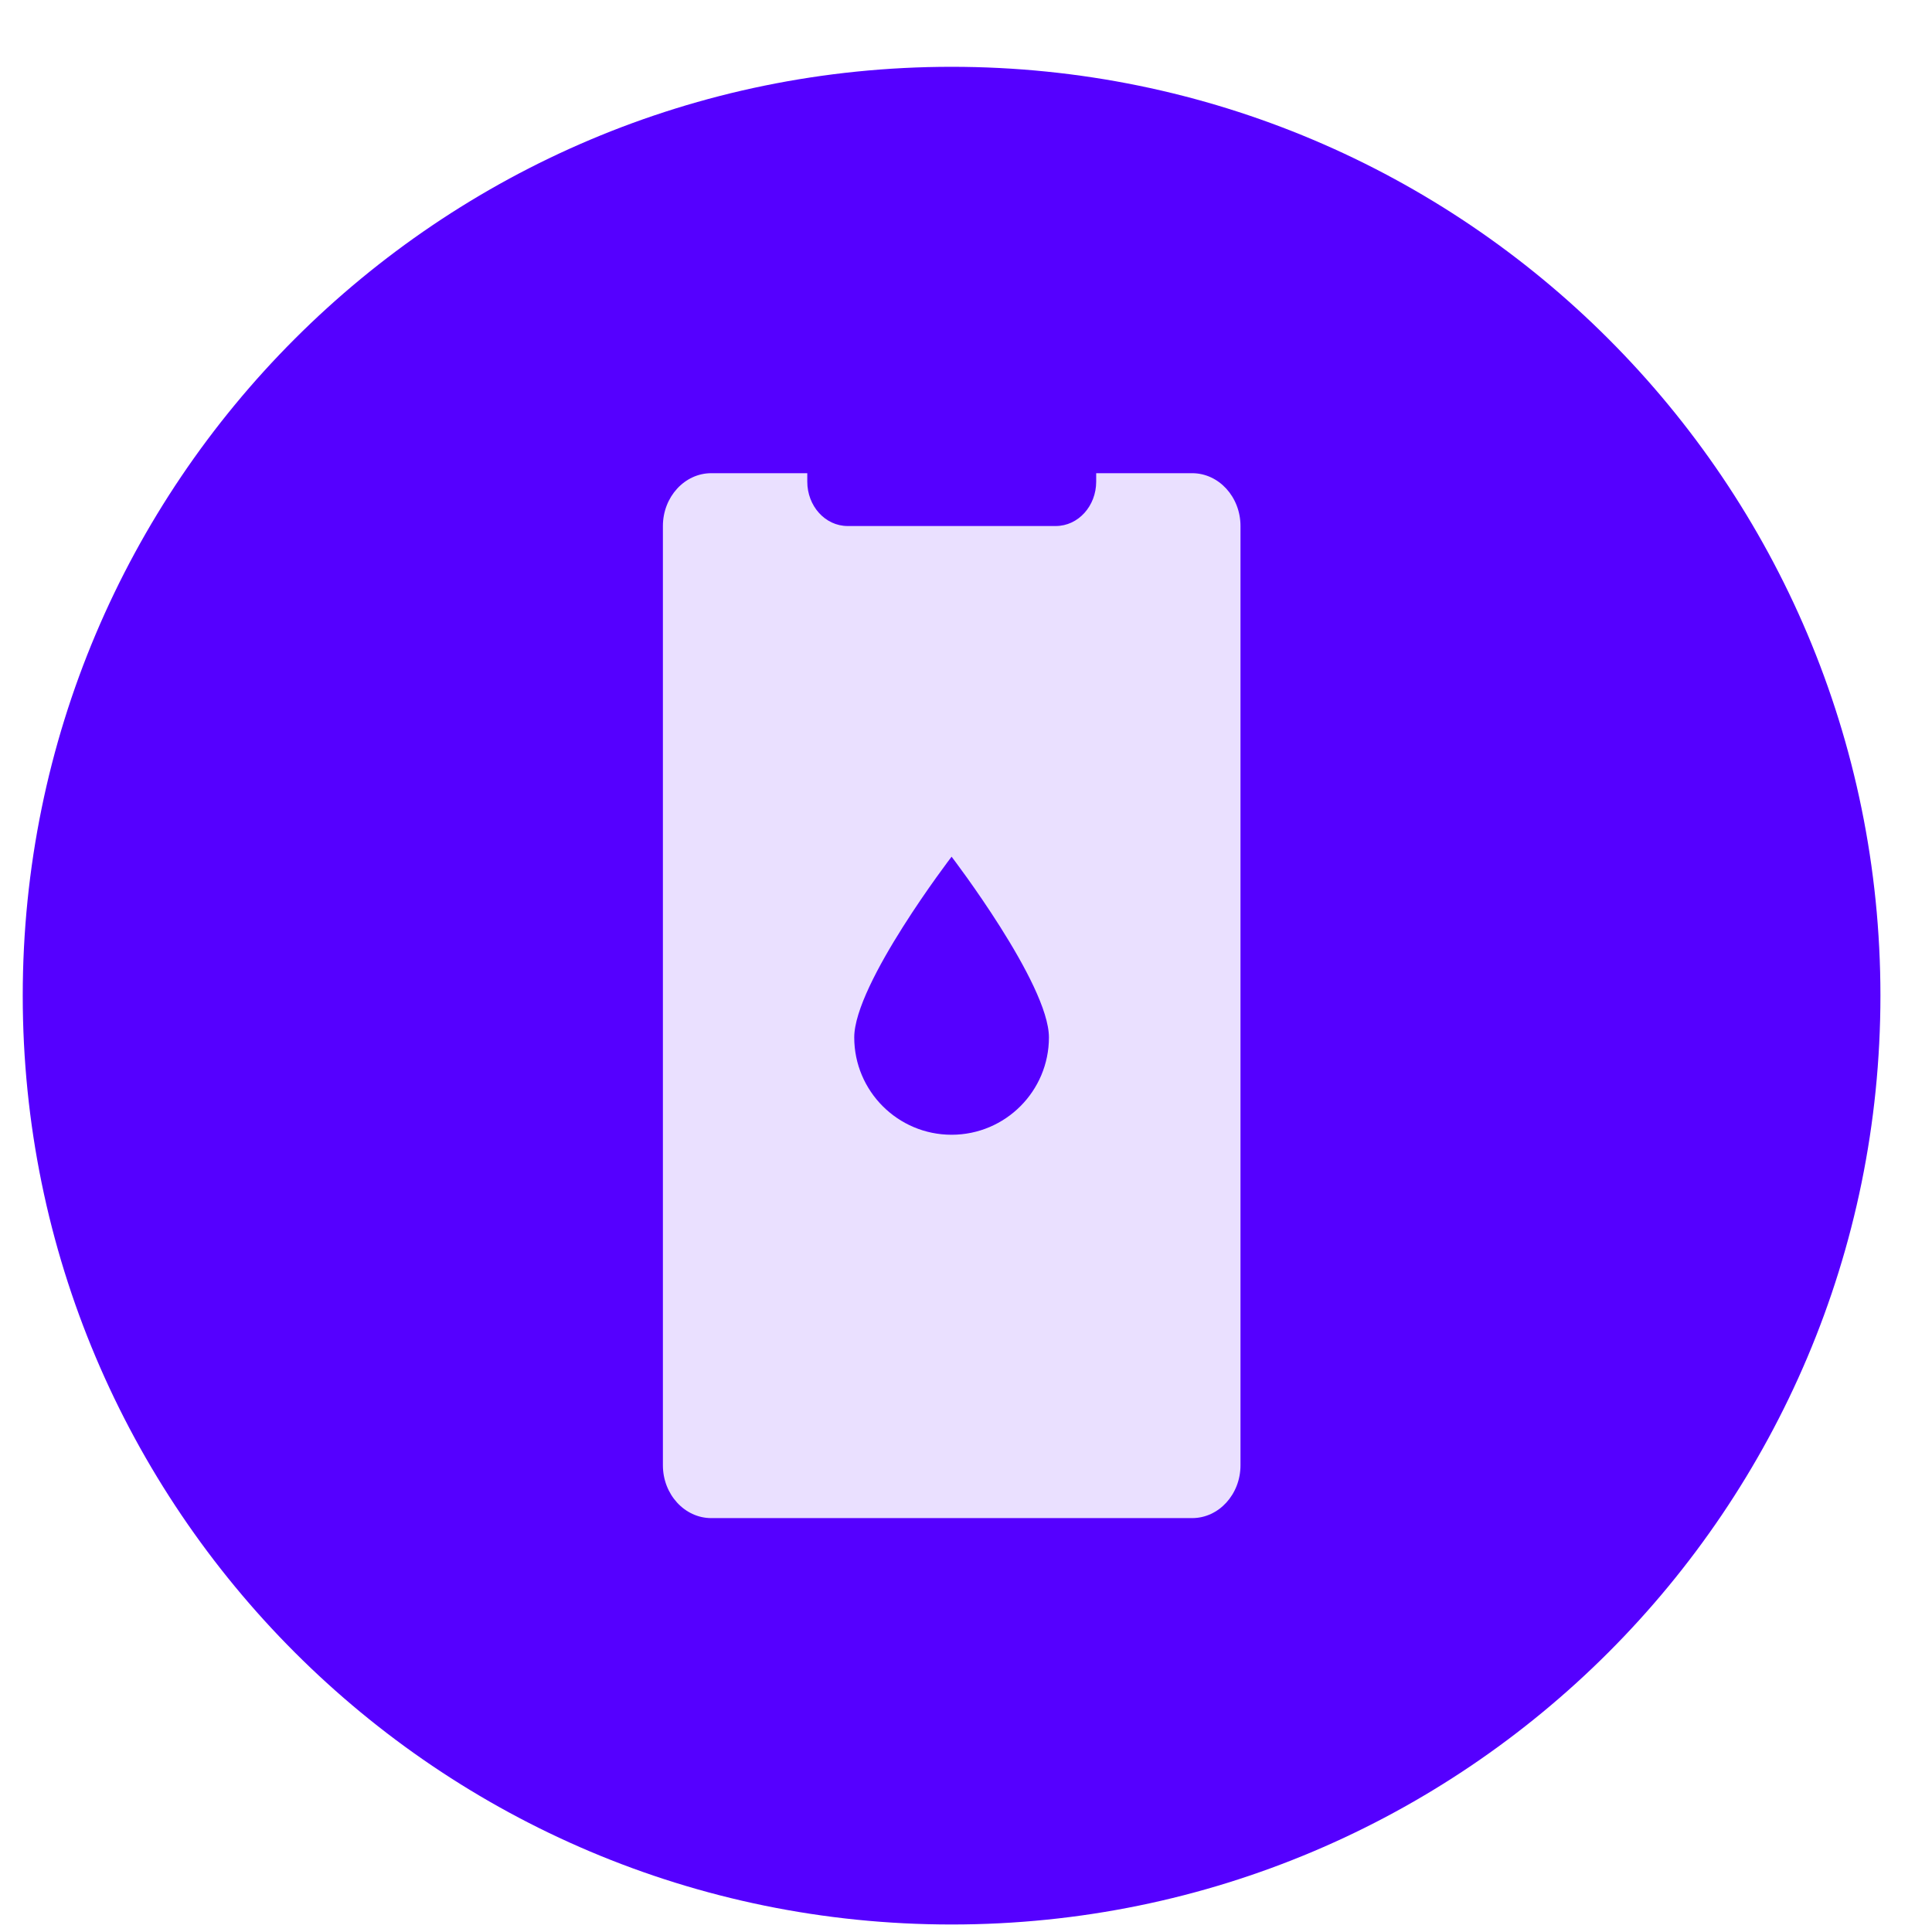 <svg width="26" height="26" viewBox="0 0 26 26" fill="none" xmlns="http://www.w3.org/2000/svg">
<path d="M12.806 25.899C19.71 25.899 25.306 20.302 25.306 13.399C25.306 6.495 19.71 0.899 12.806 0.899C5.903 0.899 0.306 6.495 0.306 13.399C0.306 20.302 5.903 25.899 12.806 25.899Z" fill="#5500FF"/>
<path d="M16.043 6.368H14.752V6.482C14.752 6.808 14.512 7.079 14.207 7.079H11.408C11.103 7.079 10.864 6.808 10.864 6.482V6.368H9.572C9.213 6.368 8.921 6.688 8.921 7.079V19.719C8.921 20.11 9.213 20.43 9.572 20.43H16.043C16.403 20.43 16.694 20.11 16.694 19.719V7.079C16.694 6.688 16.403 6.368 16.043 6.368ZM12.806 15.271C12.082 15.271 11.496 14.683 11.496 13.961C11.496 13.238 12.806 11.529 12.806 11.529C12.806 11.529 14.116 13.24 14.116 13.961C14.116 14.683 13.53 15.271 12.806 15.271Z" fill="#EAE0FF"/>
</svg>
